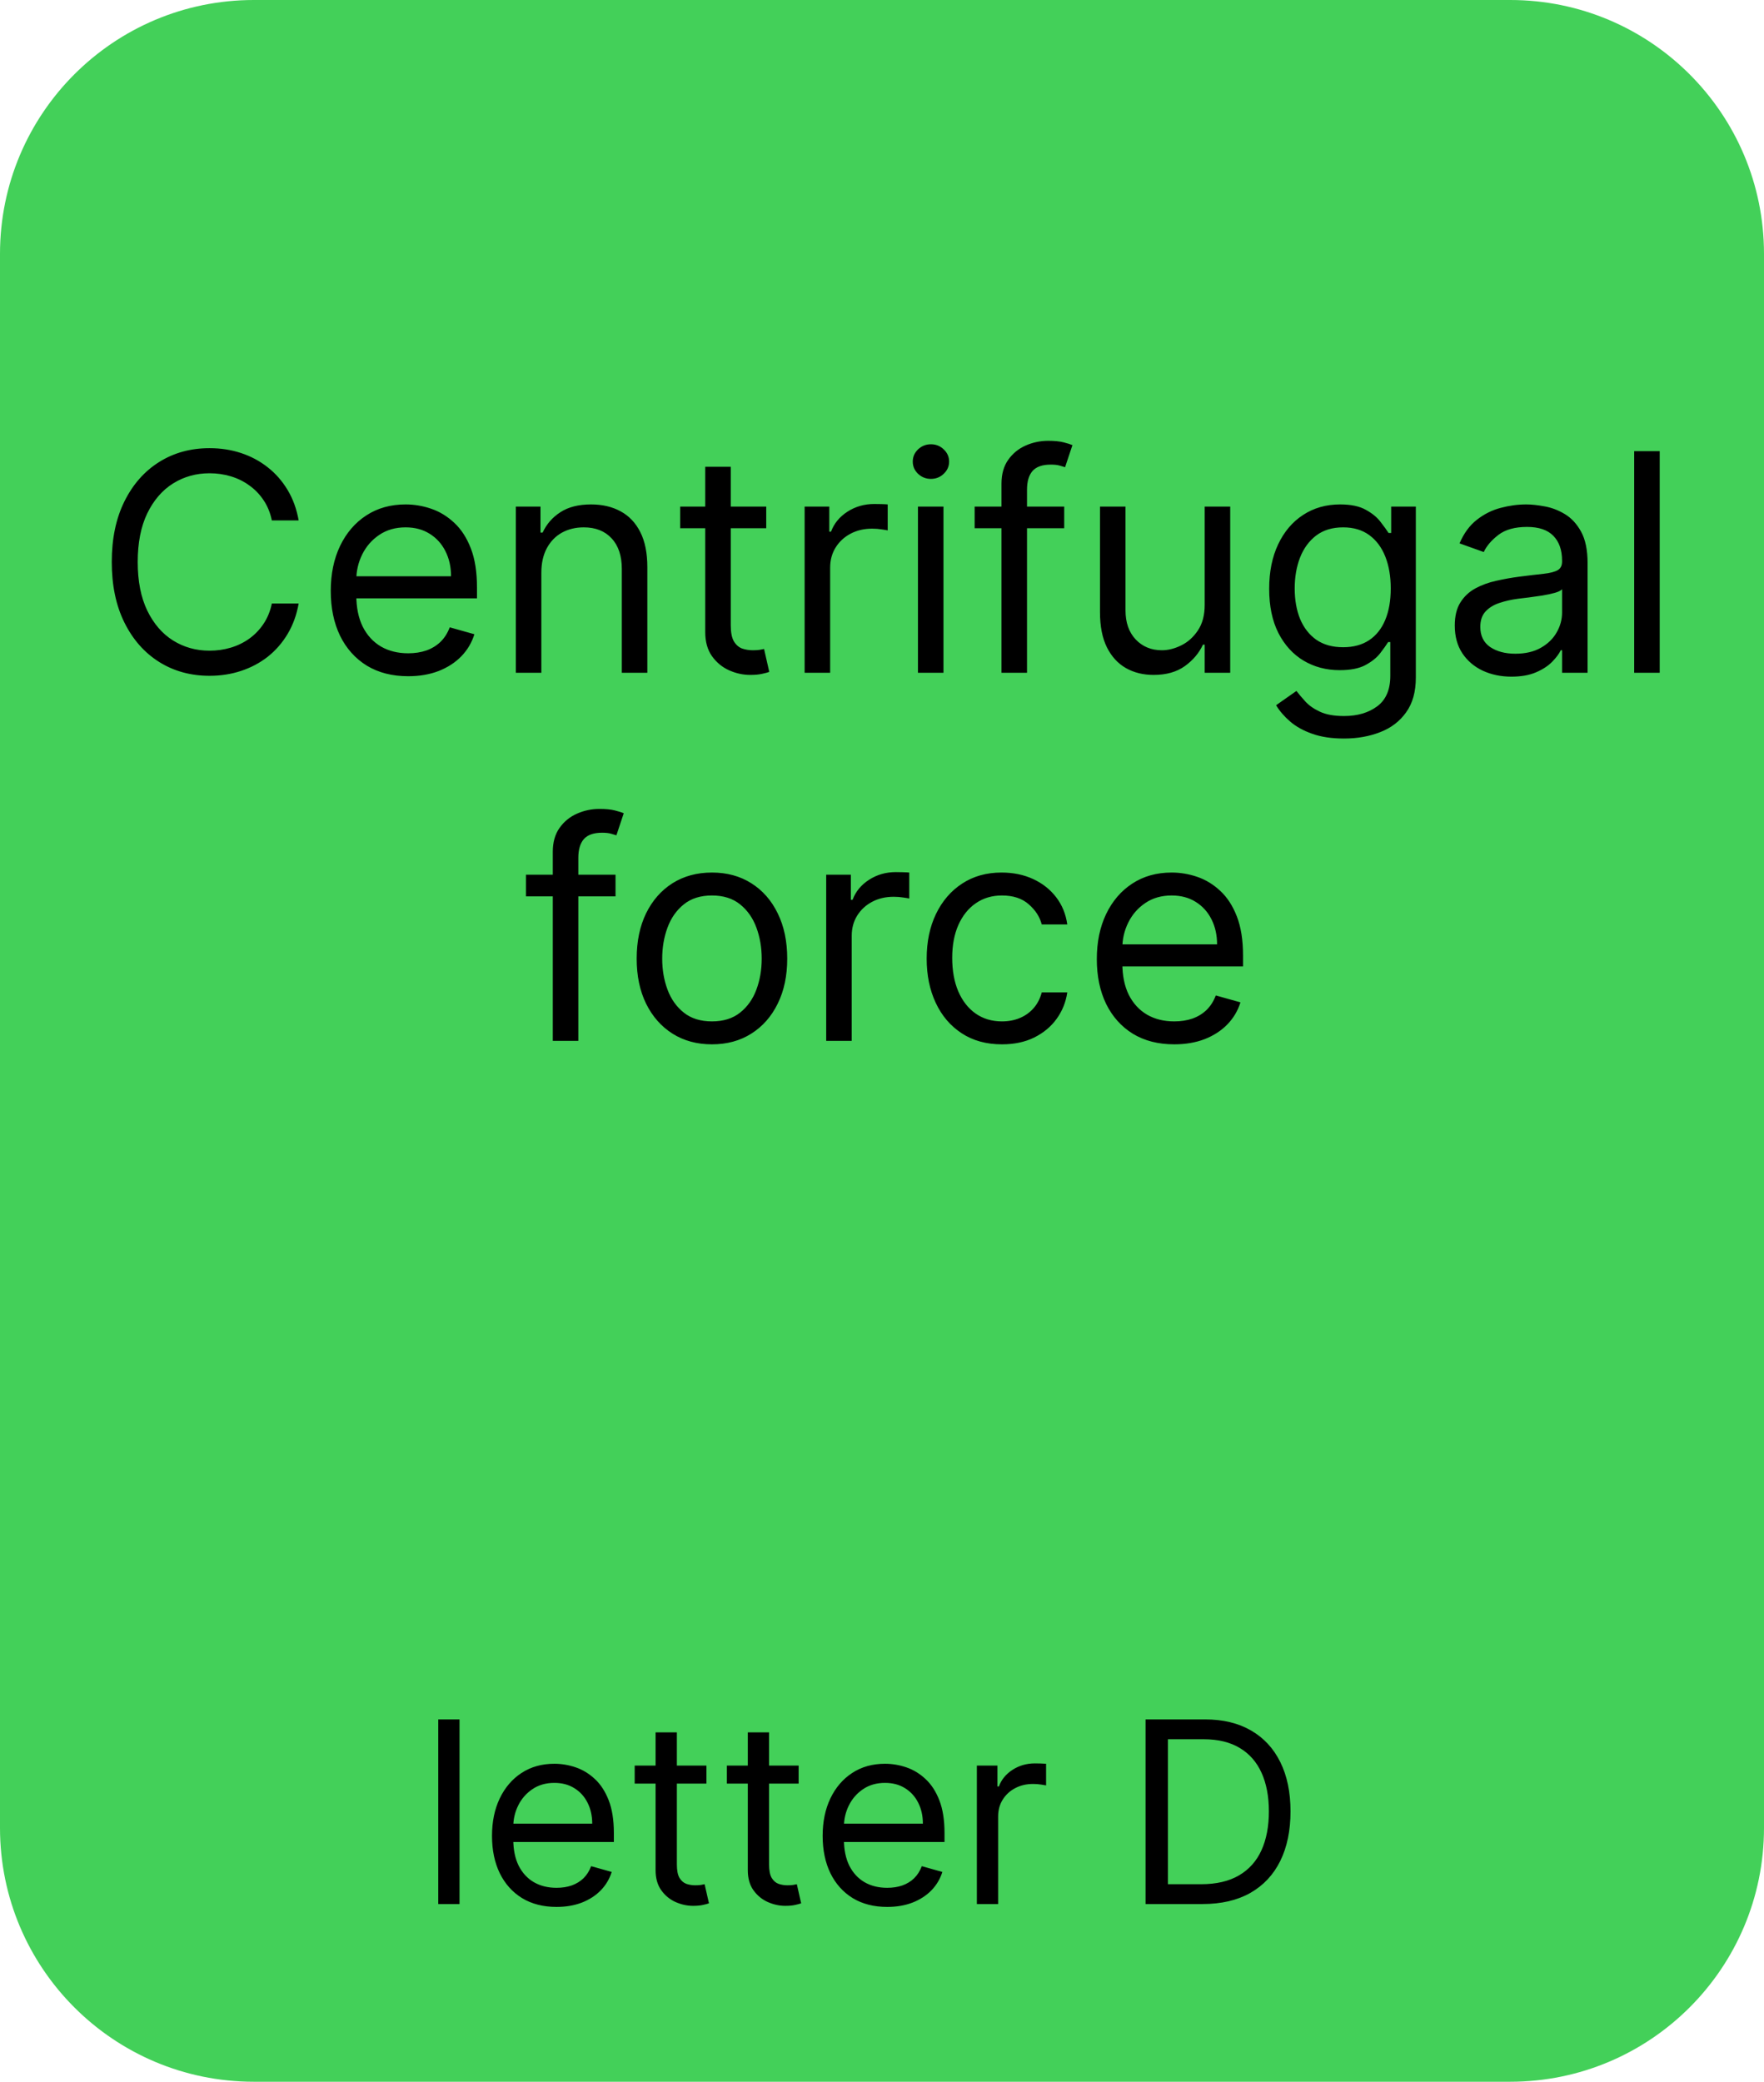 <svg xmlns="http://www.w3.org/2000/svg" fill="none" viewBox="0 0 139 164" height="164" width="139">
<path fill="#43D059" d="M0 20C0 8.954 8.954 0 20 0H119C130.046 0 139 8.954 139 20V144C139 155.046 130.046 164 119 164H20C8.954 164 0 155.046 0 144V20Z"></path>
<path fill="black" d="M36.21 135.455V150H34.534V135.455H36.21ZM43.854 150.227C42.803 150.227 41.896 149.995 41.134 149.531C40.376 149.062 39.791 148.409 39.38 147.571C38.972 146.728 38.769 145.748 38.769 144.631C38.769 143.513 38.972 142.528 39.38 141.676C39.791 140.819 40.364 140.152 41.098 139.673C41.837 139.19 42.699 138.949 43.684 138.949C44.252 138.949 44.813 139.044 45.367 139.233C45.921 139.422 46.425 139.73 46.88 140.156C47.334 140.578 47.696 141.136 47.966 141.832C48.236 142.528 48.371 143.385 48.371 144.403V145.114H39.962V143.665H46.666C46.666 143.049 46.543 142.5 46.297 142.017C46.056 141.534 45.71 141.153 45.26 140.874C44.815 140.594 44.29 140.455 43.684 140.455C43.016 140.455 42.438 140.62 41.951 140.952C41.468 141.278 41.096 141.705 40.836 142.23C40.575 142.756 40.445 143.319 40.445 143.92V144.886C40.445 145.71 40.587 146.409 40.871 146.982C41.16 147.55 41.56 147.983 42.071 148.281C42.583 148.575 43.177 148.722 43.854 148.722C44.294 148.722 44.692 148.66 45.047 148.537C45.407 148.409 45.717 148.22 45.978 147.969C46.238 147.713 46.439 147.396 46.581 147.017L48.201 147.472C48.03 148.021 47.744 148.504 47.341 148.92C46.939 149.332 46.442 149.654 45.85 149.886C45.258 150.114 44.593 150.227 43.854 150.227ZM55.665 139.091V140.511H50.012V139.091H55.665ZM51.659 136.477H53.336V146.875C53.336 147.348 53.404 147.704 53.541 147.94C53.684 148.172 53.864 148.329 54.081 148.409C54.304 148.485 54.538 148.523 54.784 148.523C54.969 148.523 55.121 148.513 55.239 148.494C55.357 148.471 55.452 148.452 55.523 148.438L55.864 149.943C55.75 149.986 55.592 150.028 55.388 150.071C55.184 150.118 54.926 150.142 54.614 150.142C54.141 150.142 53.676 150.04 53.222 149.837C52.772 149.633 52.398 149.323 52.1 148.906C51.806 148.49 51.659 147.964 51.659 147.33V136.477ZM62.931 139.091V140.511H57.277V139.091H62.931ZM58.925 136.477H60.601V146.875C60.601 147.348 60.67 147.704 60.807 147.94C60.949 148.172 61.129 148.329 61.347 148.409C61.569 148.485 61.804 148.523 62.05 148.523C62.235 148.523 62.386 148.513 62.505 148.494C62.623 148.471 62.718 148.452 62.789 148.438L63.13 149.943C63.016 149.986 62.857 150.028 62.654 150.071C62.45 150.118 62.192 150.142 61.88 150.142C61.406 150.142 60.942 150.04 60.488 149.837C60.038 149.633 59.664 149.323 59.365 148.906C59.072 148.49 58.925 147.964 58.925 147.33V136.477ZM69.909 150.227C68.858 150.227 67.951 149.995 67.189 149.531C66.431 149.062 65.846 148.409 65.434 147.571C65.027 146.728 64.823 145.748 64.823 144.631C64.823 143.513 65.027 142.528 65.434 141.676C65.846 140.819 66.419 140.152 67.153 139.673C67.892 139.19 68.753 138.949 69.738 138.949C70.306 138.949 70.868 139.044 71.421 139.233C71.975 139.422 72.48 139.73 72.934 140.156C73.389 140.578 73.751 141.136 74.021 141.832C74.291 142.528 74.426 143.385 74.426 144.403V145.114H66.017V143.665H72.721C72.721 143.049 72.598 142.5 72.352 142.017C72.11 141.534 71.765 141.153 71.315 140.874C70.87 140.594 70.344 140.455 69.738 140.455C69.071 140.455 68.493 140.62 68.005 140.952C67.522 141.278 67.151 141.705 66.89 142.23C66.63 142.756 66.5 143.319 66.5 143.92V144.886C66.5 145.71 66.642 146.409 66.926 146.982C67.215 147.55 67.615 147.983 68.126 148.281C68.637 148.575 69.232 148.722 69.909 148.722C70.349 148.722 70.747 148.66 71.102 148.537C71.462 148.409 71.772 148.22 72.032 147.969C72.293 147.713 72.494 147.396 72.636 147.017L74.255 147.472C74.085 148.021 73.798 148.504 73.396 148.92C72.993 149.332 72.496 149.654 71.904 149.886C71.313 150.114 70.647 150.227 69.909 150.227ZM76.975 150V139.091H78.595V140.739H78.709C78.907 140.199 79.267 139.761 79.788 139.425C80.309 139.089 80.896 138.92 81.549 138.92C81.672 138.92 81.826 138.923 82.011 138.928C82.196 138.932 82.335 138.939 82.43 138.949V140.653C82.373 140.639 82.243 140.618 82.039 140.589C81.841 140.556 81.63 140.54 81.407 140.54C80.877 140.54 80.403 140.651 79.987 140.874C79.575 141.091 79.248 141.394 79.007 141.783C78.77 142.166 78.652 142.604 78.652 143.097V150H76.975ZM94.758 150H90.269V135.455H94.957C96.368 135.455 97.575 135.746 98.579 136.328C99.583 136.906 100.352 137.737 100.887 138.821C101.422 139.901 101.69 141.193 101.69 142.699C101.69 144.214 101.42 145.518 100.88 146.612C100.34 147.701 99.554 148.539 98.522 149.126C97.49 149.709 96.235 150 94.758 150ZM92.031 148.438H94.644C95.847 148.438 96.844 148.205 97.634 147.741C98.425 147.277 99.014 146.617 99.403 145.76C99.791 144.903 99.985 143.883 99.985 142.699C99.985 141.525 99.793 140.514 99.41 139.666C99.026 138.814 98.453 138.161 97.691 137.706C96.929 137.247 95.979 137.017 94.843 137.017H92.031V148.438Z"></path>
<path fill="black" d="M23.534 41H21.421C21.296 40.392 21.077 39.858 20.764 39.398C20.457 38.938 20.082 38.551 19.639 38.239C19.202 37.92 18.716 37.682 18.182 37.523C17.648 37.364 17.091 37.284 16.511 37.284C15.454 37.284 14.497 37.551 13.639 38.085C12.787 38.619 12.108 39.406 11.602 40.446C11.102 41.486 10.852 42.761 10.852 44.273C10.852 45.784 11.102 47.06 11.602 48.099C12.108 49.139 12.787 49.926 13.639 50.46C14.497 50.994 15.454 51.261 16.511 51.261C17.091 51.261 17.648 51.182 18.182 51.023C18.716 50.864 19.202 50.628 19.639 50.315C20.082 49.997 20.457 49.608 20.764 49.148C21.077 48.682 21.296 48.148 21.421 47.545H23.534C23.375 48.438 23.085 49.236 22.665 49.94C22.244 50.645 21.722 51.244 21.097 51.739C20.472 52.227 19.77 52.599 18.991 52.855C18.219 53.111 17.392 53.239 16.511 53.239C15.023 53.239 13.699 52.875 12.54 52.148C11.381 51.42 10.469 50.386 9.804 49.045C9.139 47.705 8.807 46.114 8.807 44.273C8.807 42.432 9.139 40.841 9.804 39.5C10.469 38.159 11.381 37.125 12.54 36.398C13.699 35.67 15.023 35.307 16.511 35.307C17.392 35.307 18.219 35.435 18.991 35.69C19.77 35.946 20.472 36.321 21.097 36.815C21.722 37.304 22.244 37.901 22.665 38.605C23.085 39.304 23.375 40.102 23.534 41ZM32.166 53.273C30.904 53.273 29.816 52.994 28.901 52.438C27.992 51.875 27.291 51.091 26.796 50.085C26.308 49.074 26.063 47.898 26.063 46.557C26.063 45.216 26.308 44.034 26.796 43.011C27.291 41.983 27.978 41.182 28.859 40.608C29.745 40.028 30.779 39.739 31.961 39.739C32.643 39.739 33.316 39.852 33.981 40.08C34.646 40.307 35.251 40.676 35.796 41.188C36.342 41.693 36.776 42.364 37.1 43.199C37.424 44.034 37.586 45.062 37.586 46.284V47.136H27.495V45.398H35.541C35.541 44.659 35.393 44 35.097 43.42C34.807 42.841 34.393 42.383 33.853 42.048C33.319 41.713 32.688 41.545 31.961 41.545C31.16 41.545 30.467 41.744 29.881 42.142C29.302 42.534 28.856 43.045 28.543 43.676C28.231 44.307 28.075 44.983 28.075 45.705V46.864C28.075 47.852 28.245 48.69 28.586 49.378C28.933 50.06 29.413 50.58 30.026 50.938C30.64 51.29 31.353 51.466 32.166 51.466C32.694 51.466 33.171 51.392 33.597 51.244C34.029 51.091 34.401 50.864 34.714 50.562C35.026 50.256 35.268 49.875 35.438 49.42L37.381 49.966C37.177 50.625 36.833 51.205 36.35 51.705C35.867 52.199 35.271 52.585 34.56 52.864C33.85 53.136 33.052 53.273 32.166 53.273ZM42.657 45.125V53H40.646V39.909H42.589V41.955H42.759C43.066 41.29 43.532 40.756 44.157 40.352C44.782 39.943 45.589 39.739 46.577 39.739C47.464 39.739 48.239 39.92 48.904 40.284C49.569 40.642 50.086 41.188 50.455 41.92C50.825 42.648 51.009 43.568 51.009 44.682V53H48.998V44.818C48.998 43.79 48.731 42.989 48.197 42.415C47.663 41.835 46.93 41.545 45.998 41.545C45.356 41.545 44.782 41.685 44.276 41.963C43.776 42.242 43.381 42.648 43.092 43.182C42.802 43.716 42.657 44.364 42.657 45.125ZM60.378 39.909V41.614H53.594V39.909H60.378ZM55.571 36.773H57.582V49.25C57.582 49.818 57.665 50.244 57.83 50.528C58 50.807 58.216 50.994 58.477 51.091C58.744 51.182 59.026 51.227 59.321 51.227C59.543 51.227 59.724 51.216 59.867 51.193C60.008 51.165 60.122 51.142 60.207 51.125L60.617 52.932C60.48 52.983 60.29 53.034 60.045 53.085C59.801 53.142 59.492 53.17 59.117 53.17C58.548 53.17 57.992 53.048 57.446 52.804C56.906 52.56 56.457 52.188 56.099 51.688C55.747 51.188 55.571 50.557 55.571 49.795V36.773ZM63.403 53V39.909H65.347V41.886H65.483C65.722 41.239 66.153 40.713 66.778 40.31C67.403 39.906 68.108 39.705 68.892 39.705C69.04 39.705 69.224 39.707 69.446 39.713C69.668 39.719 69.835 39.727 69.949 39.739V41.784C69.881 41.767 69.724 41.742 69.48 41.707C69.242 41.668 68.989 41.648 68.722 41.648C68.085 41.648 67.517 41.781 67.017 42.048C66.523 42.31 66.131 42.673 65.841 43.139C65.557 43.599 65.415 44.125 65.415 44.716V53H63.403ZM72.333 53V39.909H74.344V53H72.333ZM73.356 37.727C72.964 37.727 72.626 37.594 72.342 37.327C72.063 37.06 71.924 36.739 71.924 36.364C71.924 35.989 72.063 35.668 72.342 35.401C72.626 35.133 72.964 35 73.356 35C73.748 35 74.083 35.133 74.362 35.401C74.646 35.668 74.788 35.989 74.788 36.364C74.788 36.739 74.646 37.06 74.362 37.327C74.083 37.594 73.748 37.727 73.356 37.727ZM83.858 39.909V41.614H76.801V39.909H83.858ZM78.915 53V38.102C78.915 37.352 79.091 36.727 79.443 36.227C79.796 35.727 80.253 35.352 80.815 35.102C81.378 34.852 81.972 34.727 82.597 34.727C83.091 34.727 83.494 34.767 83.807 34.847C84.119 34.926 84.352 35 84.506 35.068L83.926 36.807C83.824 36.773 83.682 36.73 83.5 36.679C83.324 36.628 83.091 36.602 82.801 36.602C82.136 36.602 81.656 36.77 81.361 37.105C81.071 37.44 80.926 37.932 80.926 38.58V53H78.915ZM94.927 47.648V39.909H96.938V53H94.927V50.784H94.79C94.484 51.449 94.006 52.014 93.359 52.48C92.711 52.94 91.893 53.17 90.904 53.17C90.086 53.17 89.359 52.992 88.722 52.633C88.086 52.27 87.586 51.724 87.222 50.997C86.859 50.264 86.677 49.341 86.677 48.227V39.909H88.688V48.091C88.688 49.045 88.955 49.807 89.489 50.375C90.029 50.943 90.717 51.227 91.552 51.227C92.052 51.227 92.56 51.099 93.077 50.844C93.6 50.588 94.038 50.196 94.39 49.668C94.748 49.139 94.927 48.466 94.927 47.648ZM105.906 58.182C104.935 58.182 104.099 58.057 103.401 57.807C102.702 57.562 102.119 57.239 101.653 56.835C101.193 56.438 100.827 56.011 100.554 55.557L102.156 54.432C102.338 54.67 102.568 54.943 102.847 55.25C103.125 55.562 103.506 55.832 103.989 56.06C104.477 56.293 105.116 56.409 105.906 56.409C106.963 56.409 107.835 56.153 108.523 55.642C109.21 55.131 109.554 54.33 109.554 53.239V50.58H109.384C109.236 50.818 109.026 51.114 108.753 51.466C108.486 51.812 108.099 52.122 107.594 52.395C107.094 52.662 106.418 52.795 105.565 52.795C104.509 52.795 103.56 52.545 102.719 52.045C101.884 51.545 101.222 50.818 100.733 49.864C100.25 48.909 100.009 47.75 100.009 46.386C100.009 45.045 100.244 43.878 100.716 42.883C101.188 41.883 101.844 41.111 102.685 40.565C103.526 40.014 104.497 39.739 105.599 39.739C106.452 39.739 107.128 39.881 107.628 40.165C108.134 40.443 108.52 40.761 108.787 41.119C109.06 41.472 109.27 41.761 109.418 41.989H109.622V39.909H111.565V53.375C111.565 54.5 111.31 55.415 110.798 56.119C110.293 56.83 109.611 57.349 108.753 57.679C107.901 58.014 106.952 58.182 105.906 58.182ZM105.838 50.989C106.645 50.989 107.327 50.804 107.884 50.435C108.44 50.065 108.864 49.534 109.153 48.841C109.443 48.148 109.588 47.318 109.588 46.352C109.588 45.409 109.446 44.577 109.162 43.855C108.878 43.133 108.457 42.568 107.901 42.159C107.344 41.75 106.656 41.545 105.838 41.545C104.986 41.545 104.276 41.761 103.707 42.193C103.145 42.625 102.722 43.205 102.438 43.932C102.159 44.659 102.02 45.466 102.02 46.352C102.02 47.261 102.162 48.065 102.446 48.764C102.736 49.457 103.162 50.003 103.724 50.401C104.293 50.793 104.997 50.989 105.838 50.989ZM119.099 53.307C118.27 53.307 117.517 53.151 116.841 52.838C116.165 52.52 115.628 52.062 115.23 51.466C114.832 50.864 114.634 50.136 114.634 49.284C114.634 48.534 114.781 47.926 115.077 47.46C115.372 46.989 115.767 46.619 116.261 46.352C116.756 46.085 117.301 45.886 117.898 45.756C118.5 45.619 119.105 45.511 119.713 45.432C120.509 45.33 121.153 45.253 121.648 45.202C122.148 45.145 122.511 45.051 122.739 44.92C122.972 44.79 123.088 44.562 123.088 44.239V44.17C123.088 43.33 122.858 42.676 122.398 42.21C121.943 41.744 121.253 41.511 120.327 41.511C119.366 41.511 118.614 41.722 118.068 42.142C117.523 42.562 117.139 43.011 116.918 43.489L115.009 42.807C115.349 42.011 115.804 41.392 116.372 40.949C116.946 40.5 117.571 40.188 118.247 40.011C118.929 39.83 119.599 39.739 120.259 39.739C120.679 39.739 121.162 39.79 121.707 39.892C122.259 39.989 122.79 40.19 123.301 40.497C123.818 40.804 124.247 41.267 124.588 41.886C124.929 42.506 125.099 43.335 125.099 44.375V53H123.088V51.227H122.986C122.849 51.511 122.622 51.815 122.304 52.139C121.986 52.463 121.563 52.739 121.034 52.966C120.506 53.193 119.861 53.307 119.099 53.307ZM119.406 51.5C120.202 51.5 120.872 51.344 121.418 51.031C121.969 50.719 122.384 50.315 122.662 49.821C122.946 49.327 123.088 48.807 123.088 48.261V46.42C123.003 46.523 122.815 46.617 122.526 46.702C122.241 46.781 121.912 46.852 121.537 46.915C121.168 46.972 120.807 47.023 120.455 47.068C120.108 47.108 119.827 47.142 119.611 47.17C119.088 47.239 118.599 47.349 118.145 47.503C117.696 47.651 117.332 47.875 117.054 48.176C116.781 48.472 116.645 48.875 116.645 49.386C116.645 50.085 116.903 50.614 117.42 50.972C117.943 51.324 118.605 51.5 119.406 51.5ZM130.782 35.545V53H128.771V35.545H130.782ZM48.502 68.909V70.614H41.446V68.909H48.502ZM43.559 82V67.102C43.559 66.352 43.735 65.727 44.088 65.227C44.44 64.727 44.897 64.352 45.46 64.102C46.022 63.852 46.616 63.727 47.241 63.727C47.735 63.727 48.139 63.767 48.451 63.847C48.764 63.926 48.997 64 49.15 64.068L48.571 65.807C48.468 65.773 48.326 65.73 48.145 65.679C47.968 65.628 47.735 65.602 47.446 65.602C46.781 65.602 46.301 65.77 46.005 66.105C45.716 66.44 45.571 66.932 45.571 67.579V82H43.559ZM56.1 82.273C54.919 82.273 53.882 81.992 52.99 81.429C52.103 80.867 51.41 80.079 50.91 79.068C50.416 78.057 50.169 76.875 50.169 75.523C50.169 74.159 50.416 72.969 50.91 71.952C51.41 70.935 52.103 70.145 52.99 69.582C53.882 69.02 54.919 68.739 56.1 68.739C57.282 68.739 58.316 69.02 59.203 69.582C60.095 70.145 60.788 70.935 61.282 71.952C61.782 72.969 62.032 74.159 62.032 75.523C62.032 76.875 61.782 78.057 61.282 79.068C60.788 80.079 60.095 80.867 59.203 81.429C58.316 81.992 57.282 82.273 56.1 82.273ZM56.1 80.466C56.998 80.466 57.737 80.236 58.316 79.776C58.896 79.315 59.325 78.71 59.603 77.96C59.882 77.21 60.021 76.398 60.021 75.523C60.021 74.648 59.882 73.832 59.603 73.077C59.325 72.321 58.896 71.71 58.316 71.244C57.737 70.778 56.998 70.546 56.1 70.546C55.203 70.546 54.464 70.778 53.885 71.244C53.305 71.71 52.876 72.321 52.598 73.077C52.319 73.832 52.18 74.648 52.18 75.523C52.18 76.398 52.319 77.21 52.598 77.96C52.876 78.71 53.305 79.315 53.885 79.776C54.464 80.236 55.203 80.466 56.1 80.466ZM65.103 82V68.909H67.046V70.886H67.182C67.421 70.239 67.853 69.713 68.478 69.31C69.103 68.906 69.807 68.704 70.591 68.704C70.739 68.704 70.924 68.707 71.145 68.713C71.367 68.719 71.534 68.727 71.648 68.739V70.784C71.58 70.767 71.424 70.742 71.179 70.707C70.941 70.668 70.688 70.648 70.421 70.648C69.784 70.648 69.216 70.781 68.716 71.048C68.222 71.31 67.83 71.673 67.54 72.139C67.256 72.599 67.114 73.125 67.114 73.716V82H65.103ZM78.952 82.273C77.725 82.273 76.668 81.983 75.782 81.403C74.895 80.824 74.213 80.026 73.736 79.008C73.259 77.992 73.02 76.829 73.02 75.523C73.02 74.193 73.265 73.02 73.753 72.003C74.248 70.98 74.935 70.182 75.816 69.608C76.702 69.028 77.736 68.739 78.918 68.739C79.838 68.739 80.668 68.909 81.407 69.25C82.145 69.591 82.75 70.068 83.222 70.682C83.694 71.296 83.986 72.011 84.1 72.829H82.088C81.935 72.233 81.594 71.704 81.066 71.244C80.543 70.778 79.838 70.546 78.952 70.546C78.168 70.546 77.481 70.75 76.89 71.159C76.304 71.562 75.847 72.133 75.517 72.872C75.194 73.605 75.032 74.466 75.032 75.454C75.032 76.466 75.191 77.347 75.509 78.097C75.833 78.847 76.287 79.429 76.873 79.844C77.463 80.258 78.157 80.466 78.952 80.466C79.475 80.466 79.949 80.375 80.375 80.193C80.802 80.011 81.162 79.75 81.458 79.409C81.753 79.068 81.963 78.659 82.088 78.182H84.1C83.986 78.954 83.705 79.651 83.256 80.27C82.813 80.883 82.225 81.372 81.492 81.736C80.765 82.094 79.918 82.273 78.952 82.273ZM92.529 82.273C91.267 82.273 90.179 81.994 89.265 81.438C88.356 80.875 87.654 80.091 87.159 79.085C86.671 78.074 86.427 76.898 86.427 75.557C86.427 74.216 86.671 73.034 87.159 72.011C87.654 70.983 88.341 70.182 89.222 69.608C90.108 69.028 91.142 68.739 92.324 68.739C93.006 68.739 93.679 68.852 94.344 69.079C95.009 69.307 95.614 69.676 96.159 70.188C96.705 70.693 97.14 71.364 97.463 72.199C97.787 73.034 97.949 74.062 97.949 75.284V76.136H87.858V74.398H95.904C95.904 73.659 95.756 73 95.461 72.421C95.171 71.841 94.756 71.383 94.216 71.048C93.682 70.713 93.052 70.546 92.324 70.546C91.523 70.546 90.83 70.744 90.245 71.142C89.665 71.534 89.219 72.046 88.907 72.676C88.594 73.307 88.438 73.983 88.438 74.704V75.864C88.438 76.852 88.608 77.69 88.949 78.378C89.296 79.06 89.776 79.579 90.39 79.938C91.003 80.29 91.716 80.466 92.529 80.466C93.057 80.466 93.534 80.392 93.961 80.244C94.392 80.091 94.765 79.864 95.077 79.562C95.39 79.256 95.631 78.875 95.802 78.421L97.745 78.966C97.54 79.625 97.196 80.204 96.713 80.704C96.231 81.199 95.634 81.585 94.924 81.864C94.213 82.136 93.415 82.273 92.529 82.273Z"></path>
</svg>
